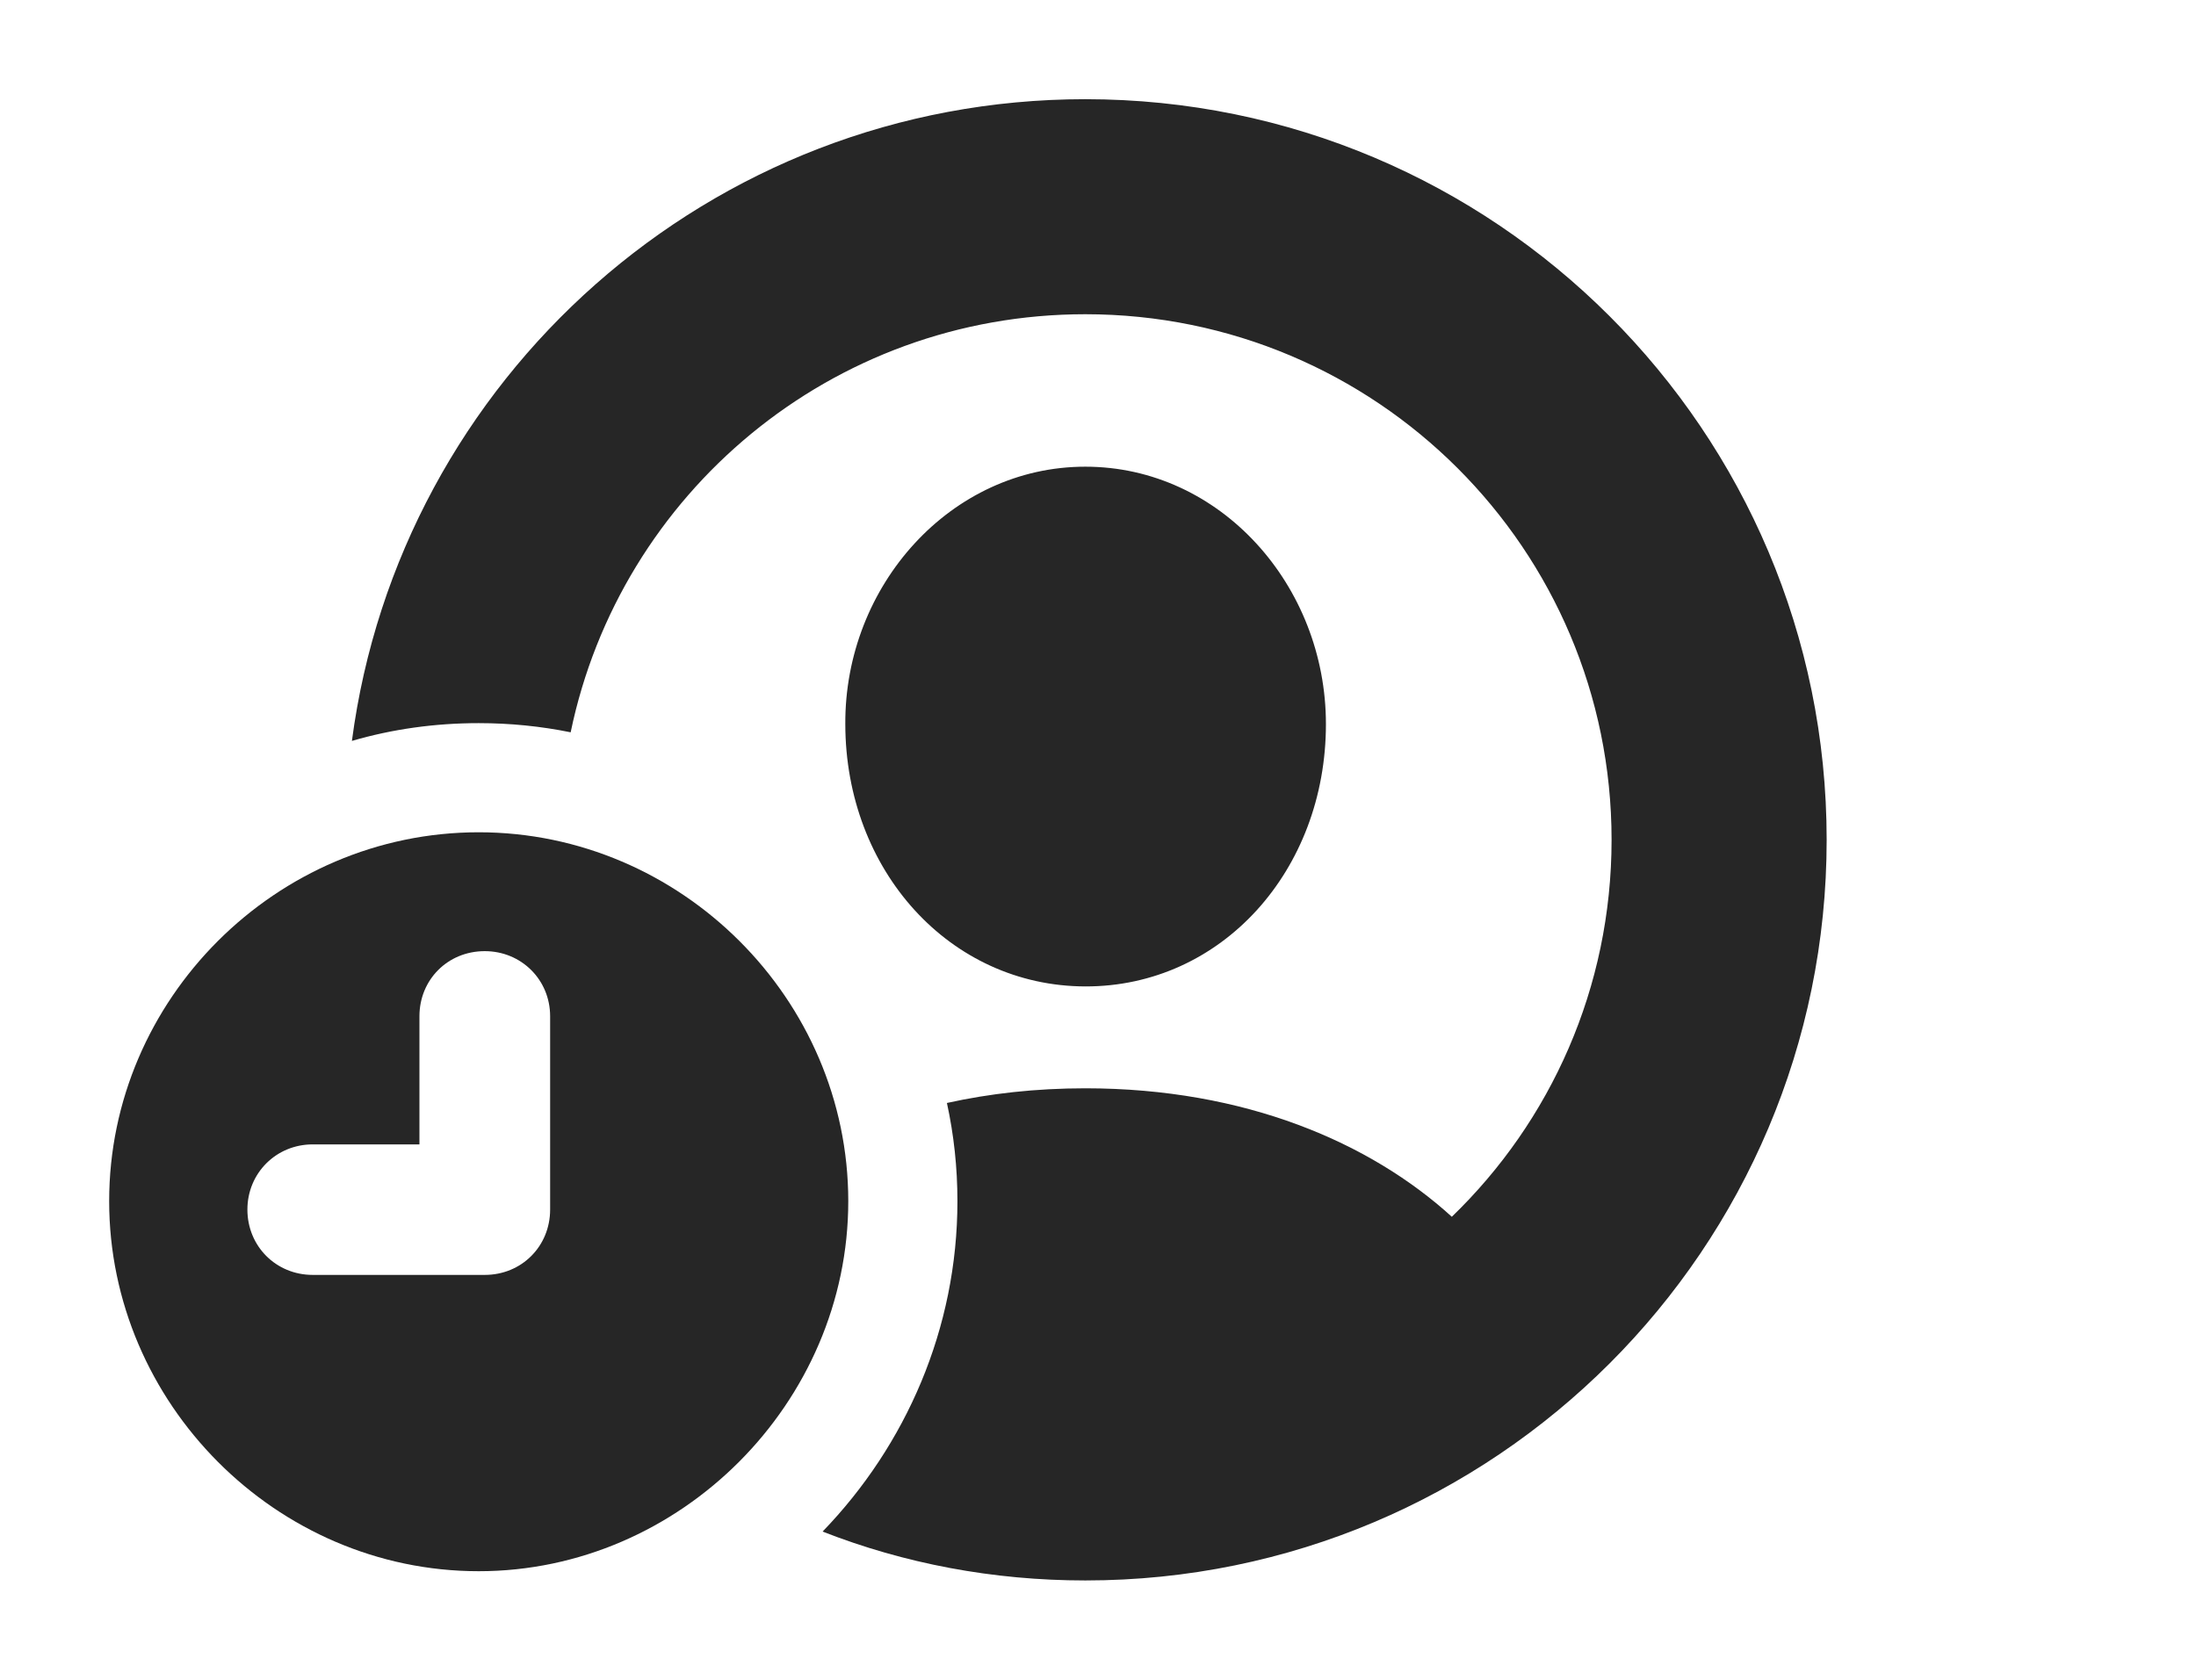<?xml version="1.0" encoding="UTF-8"?>
<!--Generator: Apple Native CoreSVG 326-->
<!DOCTYPE svg PUBLIC "-//W3C//DTD SVG 1.1//EN" "http://www.w3.org/Graphics/SVG/1.1/DTD/svg11.dtd">
<svg version="1.1" xmlns="http://www.w3.org/2000/svg" xmlns:xlink="http://www.w3.org/1999/xlink"
       viewBox="0 0 31.12 23.817">
       <g>
              <rect height="23.817" opacity="0" width="31.12" x="0" y="0" />
              <path d="M25.886 11.904C25.886 17.7 21.184 22.402 15.38 22.402C14.068 22.402 12.811 22.161 11.657 21.709C12.838 20.487 13.568 18.83 13.568 17.026C13.568 16.549 13.517 16.083 13.419 15.634C14.024 15.5 14.679 15.426 15.38 15.426C17.649 15.426 19.422 16.198 20.574 17.247C21.972 15.897 22.838 14.003 22.838 11.904C22.838 7.784 19.5 4.454 15.38 4.454C11.783 4.454 8.788 6.993 8.087 10.38C7.665 10.294 7.229 10.25 6.784 10.25C6.162 10.25 5.558 10.335 4.987 10.502C5.663 5.366 10.06 1.406 15.38 1.406C21.184 1.406 25.886 6.107 25.886 11.904ZM18.79 10.263C18.79 12.34 17.31 13.986 15.38 13.982C13.461 13.977 11.981 12.34 11.979 10.263C11.969 8.298 13.476 6.615 15.38 6.615C17.293 6.615 18.79 8.298 18.79 10.263Z"
                     fill="currentColor" fill-opacity="0.85" />
              <path d="M12.021 17.026C12.021 19.883 9.641 22.271 6.784 22.271C3.912 22.271 1.547 19.887 1.547 17.026C1.547 14.162 3.912 11.797 6.784 11.797C9.65 11.797 12.021 14.16 12.021 17.026ZM5.944 14.404L5.944 16.221L4.432 16.221C3.913 16.221 3.506 16.629 3.506 17.145C3.506 17.664 3.911 18.071 4.432 18.071L6.87 18.071C7.391 18.071 7.796 17.666 7.796 17.145L7.796 14.404C7.796 13.888 7.388 13.482 6.87 13.482C6.344 13.482 5.944 13.888 5.944 14.404Z"
                     fill="currentColor" fill-opacity="0.85" />
       </g>
</svg>